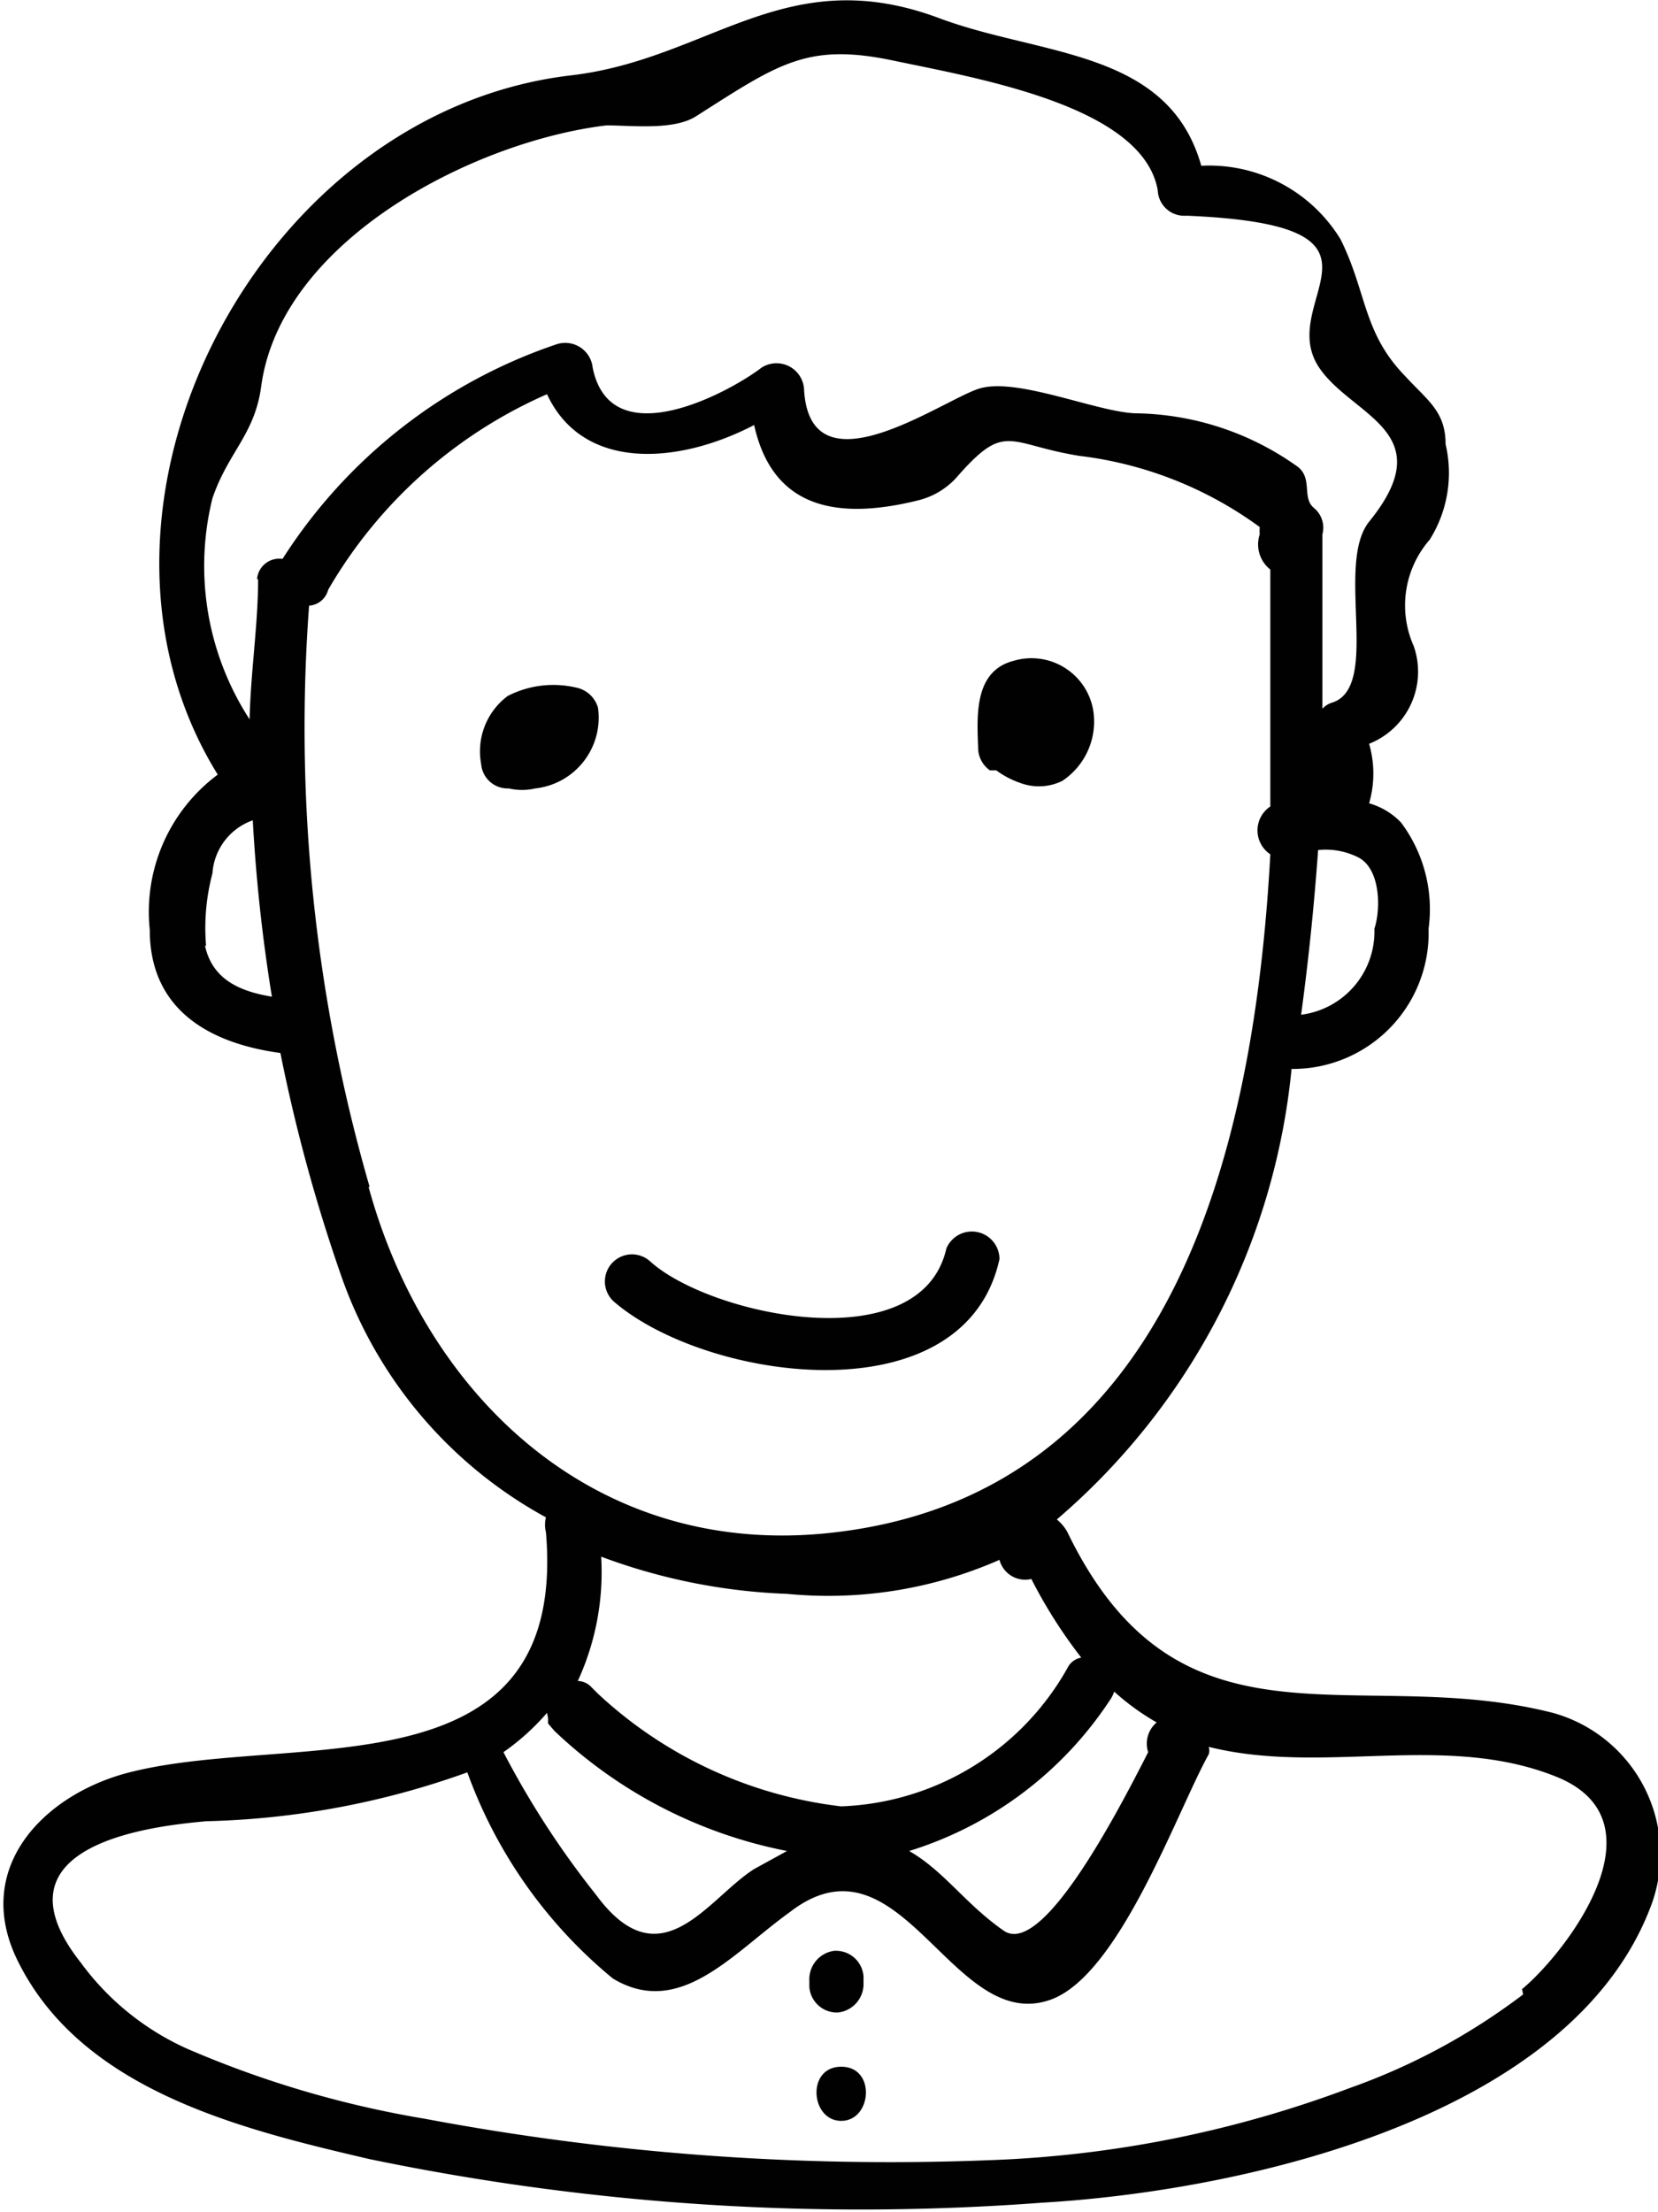 <svg xmlns="http://www.w3.org/2000/svg" viewBox="0 0 15.61 20.82"><defs><style>.cls-1{fill:#010101;}</style></defs><title>Asset 40</title><g id="Layer_2" data-name="Layer 2"><g id="Layer_1-2" data-name="Layer 1"><path class="cls-1" d="M14.62,16.12c-1.85-.47-3.51.49-4.57-1.7a.4.4,0,0,0-.1-.12,6.4,6.4,0,0,0,2.21-4.24,1.28,1.28,0,0,0,1.29-1.32,1.36,1.36,0,0,0-.26-1,.67.67,0,0,0-.3-.18,1,1,0,0,0,0-.56.73.73,0,0,0,.42-.92.94.94,0,0,1,.15-1,1.18,1.18,0,0,0,.15-.9c0-.31-.17-.41-.38-.64-.4-.41-.36-.79-.61-1.29a1.45,1.45,0,0,0-1.31-.69C11,.46,9.8.53,8.84.17,7.39-.37,6.68.56,5.37.71,2.42,1.06.5,4.79,2.05,7.29a1.61,1.61,0,0,0-.64,1.46c0,.76.57,1.07,1.23,1.16A15.72,15.72,0,0,0,3.21,12a4.14,4.14,0,0,0,1.93,2.28.29.29,0,0,0,0,.14c.21,2.48-2.35,1.88-3.88,2.25-.82.19-1.55.9-1.08,1.81.61,1.2,2.1,1.56,3.3,1.84a22.79,22.79,0,0,0,6.33.41c1.89-.11,5-.8,5.74-2.81A1.38,1.38,0,0,0,14.62,16.12Zm-4.13-.2a2.27,2.27,0,0,0,.4.29h0a.26.26,0,0,0-.08.28c-.3.59-1,1.93-1.36,1.68s-.56-.56-.89-.75A3.5,3.5,0,0,0,10.45,16,.3.3,0,0,0,10.49,15.92Zm-.31-.32a.18.18,0,0,0-.12.08A2.55,2.55,0,0,1,7.92,17a4.05,4.05,0,0,1-2.29-1.06.05.05,0,0,0,0,0l-.06-.06a.18.18,0,0,0-.13-.06,2.45,2.45,0,0,0,.22-1.17A5.56,5.56,0,0,0,7.41,15a4,4,0,0,0,2-.32.25.25,0,0,0,.3.18A4.64,4.64,0,0,0,10.18,15.6Zm2.76-6.86a.79.79,0,0,1-.69.81c.07-.52.12-1,.16-1.55a.68.68,0,0,1,.38.07C13,8.18,13,8.56,12.94,8.74Zm-11,.16A2,2,0,0,1,2,8.22a.57.57,0,0,1,.38-.5,15.59,15.59,0,0,0,.18,1.66C2.26,9.33,2,9.22,1.93,8.9Zm.49-3.45c0,.43-.07.87-.08,1.32A2.65,2.65,0,0,1,2,4.69c.15-.44.4-.6.46-1.06.19-1.37,2-2.3,3.25-2.45.24,0,.64.05.85-.09C7.33.6,7.6.4,8.41.57S10.76,1,10.9,1.79a.25.25,0,0,0,.27.24c2.17.09.82.79,1.25,1.43.31.46,1.16.6.47,1.45-.32.4.11,1.54-.34,1.7a.21.21,0,0,0-.1.06c0-.6,0-1.15,0-1.64,0,0,0,0,0,0a.24.24,0,0,0-.08-.25c-.12-.1,0-.29-.17-.4a2.68,2.68,0,0,0-1.49-.49c-.36,0-1.14-.35-1.5-.23s-1.59,1-1.64,0a.26.26,0,0,0-.4-.2c-.3.23-1.42.84-1.59,0a.26.26,0,0,0-.34-.22A4.93,4.93,0,0,0,2.66,5.26.21.21,0,0,0,2.42,5.45Zm1.05,5.72A15.54,15.54,0,0,1,2.91,5.7a.2.2,0,0,0,.18-.15A4.44,4.44,0,0,1,5.15,3.71c.34.73,1.24.66,1.95.29.16.72.69.92,1.54.71A.72.72,0,0,0,9,4.5c.47-.54.48-.32,1.16-.21a3.6,3.6,0,0,1,1.7.67.64.64,0,0,0,0,.07.3.3,0,0,0,.1.33c0,.68,0,1.44,0,2.23a.27.27,0,0,0,0,.45c-.16,2.94-1,6.07-4.18,6.39C5.57,14.65,4,13.11,3.47,11.17Zm1.68,5h0l0,.05h0l.06.07h0a4.4,4.4,0,0,0,2.19,1.13l-.31.17c-.44.28-.88,1.07-1.49.24a8.3,8.3,0,0,1-.87-1.34A2.22,2.22,0,0,0,5.15,16.12Zm9.18,2.6a6,6,0,0,1-1.63.88,10.71,10.71,0,0,1-3.4.68A23.69,23.69,0,0,1,4,19.94a9.62,9.62,0,0,1-2.24-.66,2.52,2.52,0,0,1-1-.81c-.9-1.14.76-1.29,1.18-1.33a7.79,7.79,0,0,0,2.46-.46,4.48,4.48,0,0,0,1.37,1.94C6.4,19,6.9,18.38,7.43,18c1.05-.82,1.53,1.15,2.46.82.65-.23,1.19-1.77,1.49-2.31a.11.11,0,0,0,0-.07c1.08.27,2.22-.14,3.27.28S14.74,18.38,14.33,18.72Z"/><path class="cls-1" d="M5.42,6.47a.94.94,0,0,0-.64.08.65.65,0,0,0-.25.64.25.25,0,0,0,.26.23.55.55,0,0,0,.25,0,.67.67,0,0,0,.59-.76A.27.27,0,0,0,5.42,6.47Z"/><path class="cls-1" d="M9.32,7.25s0,0,.06,0a.84.84,0,0,0,.23.12A.5.5,0,0,0,10,7.35a.67.67,0,0,0,.29-.68.59.59,0,0,0-.75-.45c-.38.1-.34.54-.33.84A.26.26,0,0,0,9.32,7.25Z"/><path class="cls-1" d="M9.41,11.85a.26.26,0,0,0-.5-.1c-.24,1.06-2.23.63-2.79.12a.25.25,0,0,0-.34.38C6.65,13,9.08,13.35,9.41,11.85Z"/><path class="cls-1" d="M7.89,18.94a.27.27,0,0,0,.24-.28V18.6a.26.26,0,0,0-.28-.24.27.27,0,0,0-.23.28v.06A.26.26,0,0,0,7.89,18.94Z"/><path class="cls-1" d="M7.92,19.45c-.33,0-.29.51,0,.51S8.25,19.45,7.92,19.45Z"/></g></g></svg>